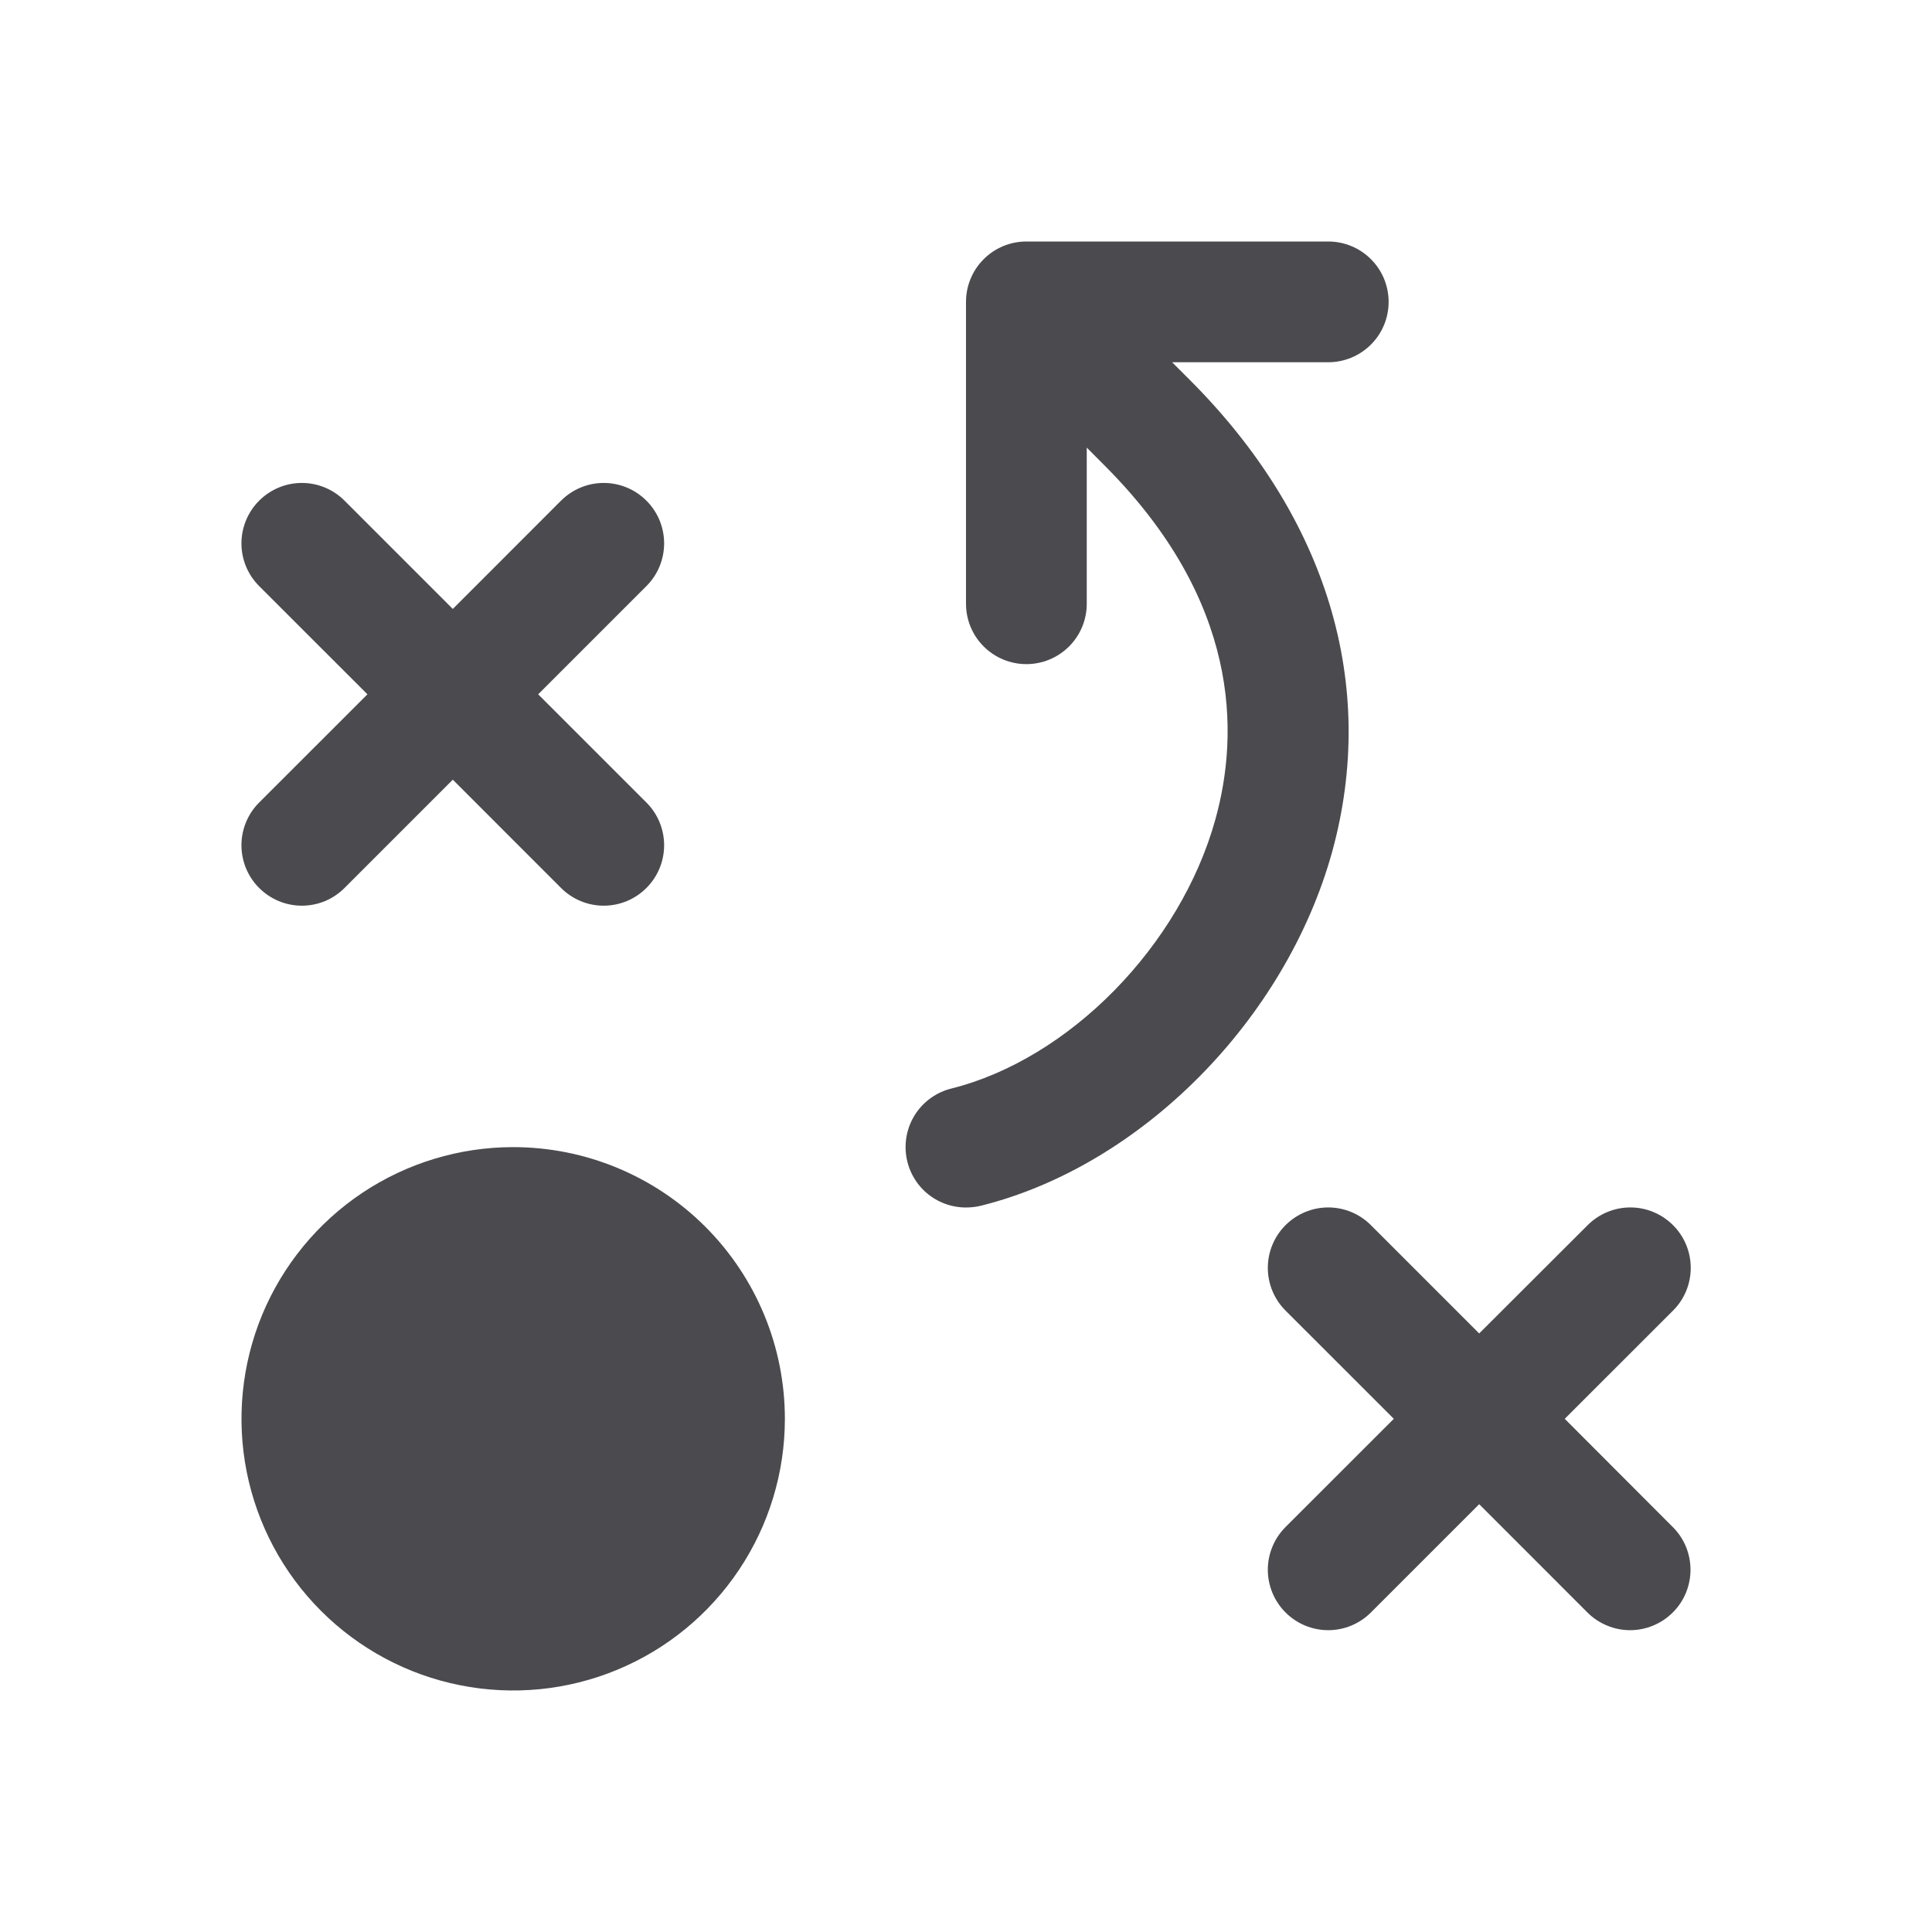 <svg width="32" height="32" viewBox="0 0 32 32" fill="none" xmlns="http://www.w3.org/2000/svg">
<path d="M13 23.5C13 24.39 12.736 25.26 12.241 26C11.747 26.74 11.044 27.317 10.222 27.657C9.4 27.998 8.495 28.087 7.622 27.913C6.749 27.74 5.947 27.311 5.318 26.682C4.688 26.053 4.26 25.251 4.086 24.378C3.913 23.505 4.002 22.6 4.342 21.778C4.683 20.956 5.26 20.253 6 19.758C6.74 19.264 7.61 19 8.5 19C9.693 19 10.838 19.474 11.682 20.318C12.526 21.162 13 22.306 13 23.5ZM4.292 14.707C4.385 14.8 4.495 14.874 4.617 14.925C4.738 14.975 4.868 15.001 5 15.001C5.131 15.001 5.261 14.975 5.383 14.925C5.504 14.874 5.614 14.8 5.707 14.707L7.5 12.914L9.292 14.707C9.48 14.895 9.734 15.001 10 15.001C10.265 15.001 10.52 14.895 10.707 14.707C10.895 14.52 11 14.265 11 14C11 13.735 10.895 13.48 10.707 13.293L8.914 11.5L10.707 9.707C10.895 9.52 11 9.265 11 9C11 8.735 10.895 8.48 10.707 8.293C10.52 8.105 10.265 7.999 10 7.999C9.734 7.999 9.48 8.105 9.292 8.293L7.5 10.086L5.707 8.293C5.52 8.105 5.265 7.999 5 7.999C4.734 7.999 4.48 8.105 4.292 8.293C4.105 8.48 3.999 8.735 3.999 9C3.999 9.265 4.105 9.52 4.292 9.707L6.086 11.5L4.292 13.293C4.199 13.385 4.126 13.496 4.075 13.617C4.025 13.739 3.999 13.869 3.999 14C3.999 14.131 4.025 14.261 4.075 14.383C4.126 14.504 4.199 14.615 4.292 14.707ZM25.917 23.5L27.711 21.707C27.899 21.52 28.004 21.265 28.004 21C28.004 20.735 27.899 20.48 27.711 20.293C27.523 20.105 27.269 19.999 27.004 19.999C26.738 19.999 26.484 20.105 26.296 20.293L24.5 22.086L22.707 20.293C22.52 20.105 22.265 19.999 22 19.999C21.734 19.999 21.48 20.105 21.292 20.293C21.105 20.48 20.999 20.735 20.999 21C20.999 21.265 21.105 21.52 21.292 21.707L23.086 23.5L21.292 25.293C21.105 25.48 20.999 25.735 20.999 26C20.999 26.265 21.105 26.52 21.292 26.707C21.48 26.895 21.734 27.001 22 27.001C22.265 27.001 22.52 26.895 22.707 26.707L24.5 24.914L26.292 26.707C26.385 26.8 26.495 26.874 26.617 26.924C26.738 26.975 26.868 27.001 27 27.001C27.131 27.001 27.261 26.975 27.383 26.924C27.504 26.874 27.614 26.8 27.707 26.707C27.8 26.615 27.874 26.504 27.924 26.383C27.974 26.262 28 26.131 28 26C28 25.869 27.974 25.738 27.924 25.617C27.874 25.496 27.8 25.385 27.707 25.293L25.917 23.5ZM19.707 6.293L19.414 6H22C22.265 6 22.519 5.895 22.707 5.707C22.895 5.52 23 5.265 23 5C23 4.735 22.895 4.48 22.707 4.293C22.519 4.105 22.265 4 22 4H17C16.735 4 16.48 4.105 16.293 4.293C16.105 4.48 16 4.735 16 5V10C16 10.265 16.105 10.52 16.293 10.707C16.48 10.895 16.735 11 17 11C17.265 11 17.519 10.895 17.707 10.707C17.895 10.52 18 10.265 18 10V7.414L18.292 7.707C20.534 9.949 20.53 12.133 20.131 13.57C19.551 15.666 17.711 17.541 15.756 18.03C15.519 18.089 15.312 18.233 15.174 18.434C15.036 18.636 14.977 18.881 15.007 19.123C15.037 19.365 15.154 19.588 15.337 19.75C15.52 19.911 15.756 20 16 20C16.084 20 16.168 19.99 16.25 19.97C18.901 19.308 21.294 16.895 22.066 14.104C22.822 11.348 21.987 8.574 19.707 6.293Z" fill="#4A4A4F"/>
</svg>
